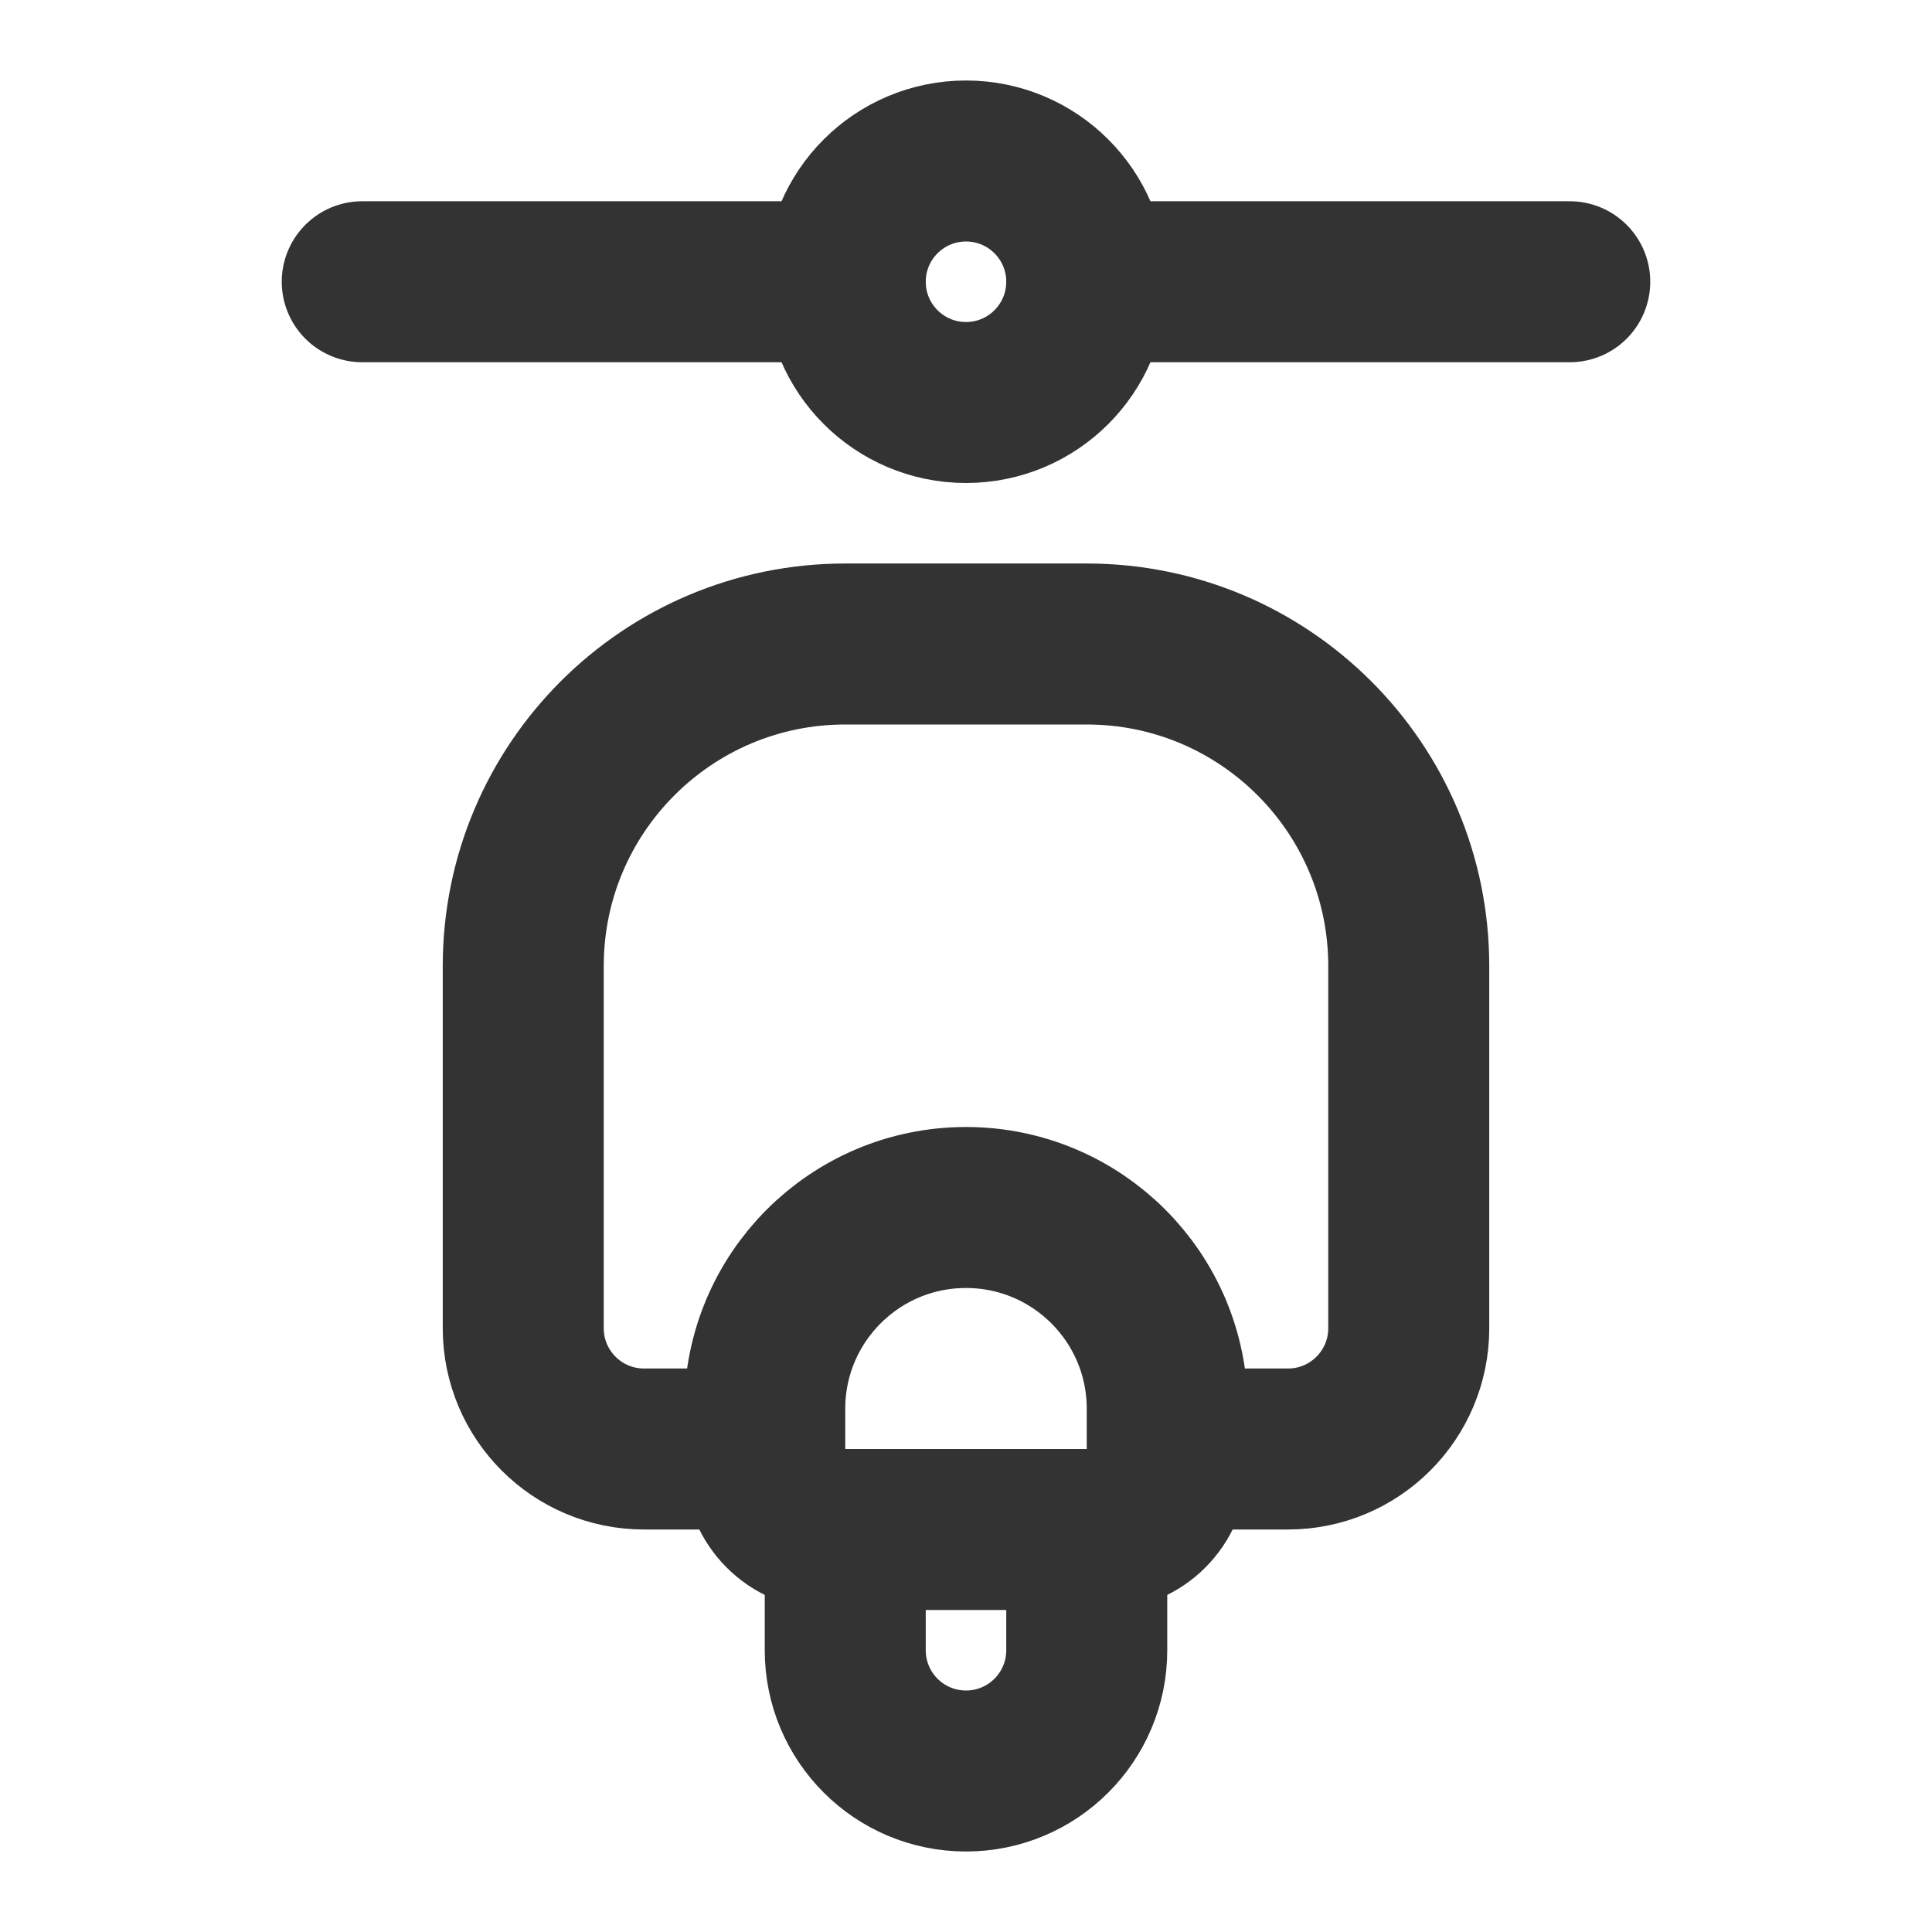 <?xml version="1.0" encoding="UTF-8"?><svg width="24" height="24" viewBox="0 0 48 48" fill="none" xmlns="http://www.w3.org/2000/svg"><path d="M9 7L21 7" stroke="#333" stroke-width="4" stroke-linecap="round" stroke-linejoin="round"/><path d="M27 7H39" stroke="#333" stroke-width="4" stroke-linecap="round" stroke-linejoin="round"/><path d="M19 36H16C14.343 36 13 34.657 13 33L13 24C13 19.582 16.582 16 21 16L27 16C31.418 16 35 19.582 35 24V33C35 34.657 33.657 36 32 36H29" stroke="#333" stroke-width="4" stroke-linejoin="round"/><circle cx="24" cy="7" r="3" fill="none" stroke="#333" stroke-width="4"/><path d="M29 35V36.4C29 37.284 28.284 38 27.4 38H20.6C19.716 38 19 37.284 19 36.4V35C19 32.239 21.239 30 24 30C26.761 30 29 32.239 29 35Z" fill="none" stroke="#333" stroke-width="4" stroke-linecap="round" stroke-linejoin="round"/><path d="M21 38V41C21 42.657 22.343 44 24 44C25.657 44 27 42.657 27 41V38" stroke="#333" stroke-width="4" stroke-linejoin="round"/></svg>